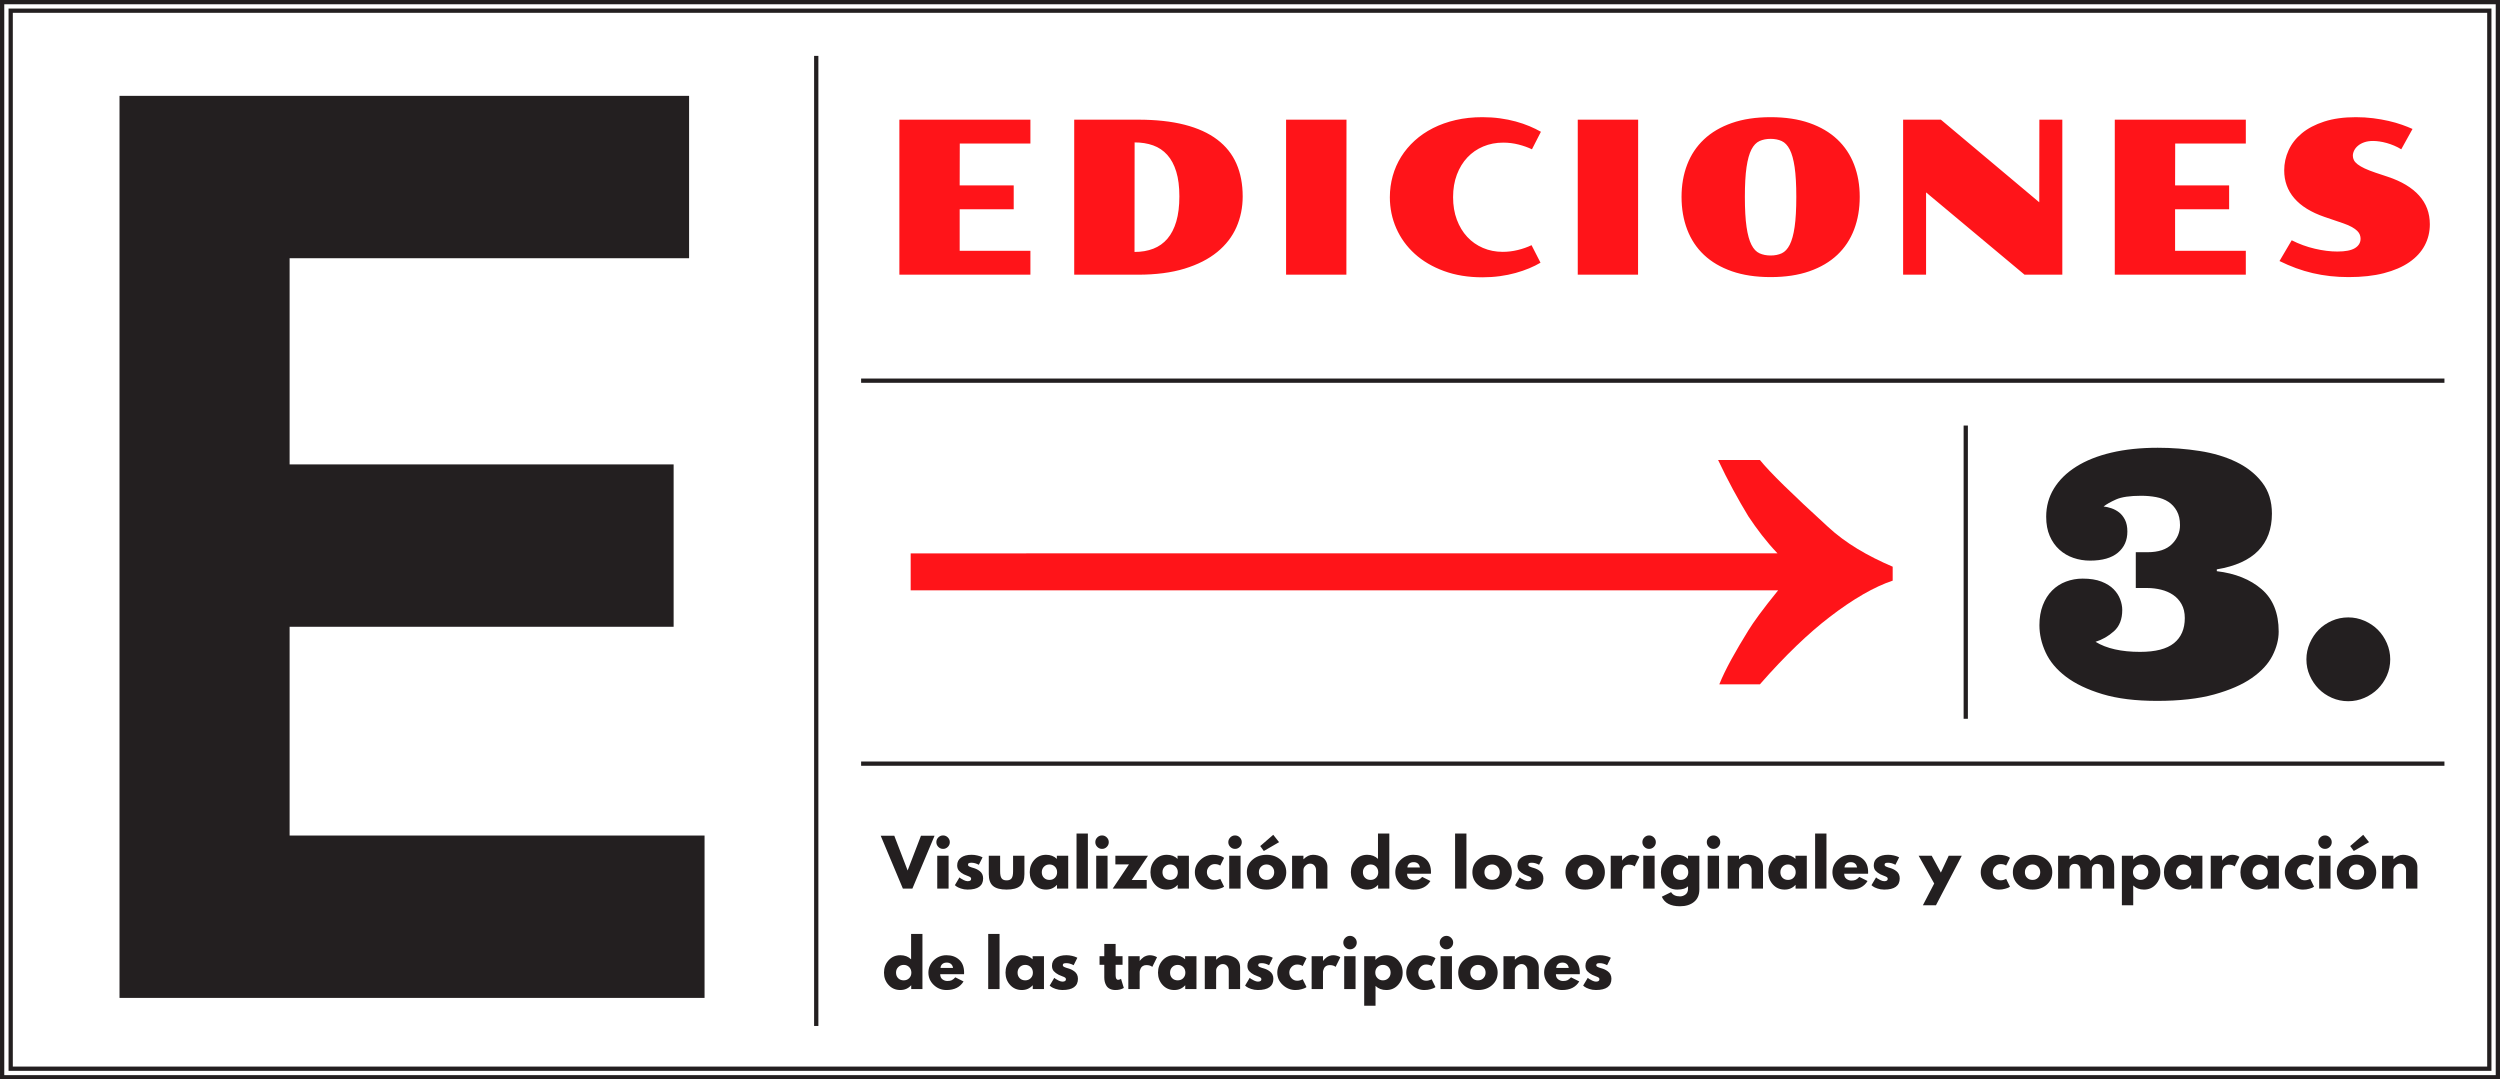 <?xml version="1.0" encoding="utf-8"?>
<!-- Generator: Adobe Illustrator 16.0.0, SVG Export Plug-In . SVG Version: 6.00 Build 0)  -->
<!DOCTYPE svg PUBLIC "-//W3C//DTD SVG 1.1//EN" "http://www.w3.org/Graphics/SVG/1.1/DTD/svg11.dtd">
<svg version="1.1" id="Layer_1" xmlns="http://www.w3.org/2000/svg" xmlns:xlink="http://www.w3.org/1999/xlink" x="0px" y="0px"
	 width="1170.09px" height="505.192px" viewBox="0 0 1170.09 505.192" enable-background="new 0 0 1170.09 505.192"
	 xml:space="preserve">
<g>
	<defs>
		<rect id="SVGID_87_" x="0.001" y="0.001" width="1170.088" height="505.191"/>
	</defs>
	<clipPath id="SVGID_2_">
		<use xlink:href="#SVGID_87_"  overflow="visible"/>
	</clipPath>
	<path clip-path="url(#SVGID_2_)" fill="#FF1419" d="M1066.888,122.172c2.571,1.269,5.142,2.376,7.715,3.32
		c2.572,0.943,5.184,1.726,7.837,2.344c2.653,0.618,5.371,1.081,8.154,1.391c2.784,0.31,5.671,0.464,8.667,0.464
		c6.25,0,11.743-0.609,16.481-1.831c4.735-1.221,8.698-2.93,11.888-5.127c3.19-2.196,5.591-4.81,7.204-7.837
		c1.611-3.026,2.417-6.331,2.417-9.912c0-5.272-1.677-9.766-5.031-13.477c-3.353-3.71-8.203-6.623-14.55-8.74l-5.86-1.953
		c-2.018-0.684-3.703-1.343-5.053-1.977c-1.351-0.635-2.442-1.27-3.271-1.905c-0.831-0.635-1.416-1.284-1.759-1.952
		c-0.342-0.668-0.512-1.359-0.512-2.076c0-0.812,0.203-1.636,0.611-2.465c0.404-0.83,1.007-1.578,1.806-2.246
		c0.797-0.668,1.783-1.205,2.954-1.611c1.172-0.407,2.54-0.611,4.101-0.611c0.911,0,1.919,0.082,3.028,0.244
		c1.107,0.164,2.238,0.408,3.393,0.732c1.155,0.326,2.312,0.732,3.467,1.222c1.154,0.487,2.253,1.058,3.296,1.709l5.272-9.522
		c-1.432-0.65-3.092-1.31-4.979-1.977c-1.89-0.667-3.963-1.262-6.227-1.783c-2.262-0.52-4.679-0.943-7.25-1.27
		c-2.572-0.324-5.257-0.487-8.057-0.487c-5.663,0-10.604,0.683-14.819,2.05c-4.216,1.367-7.708,3.199-10.474,5.493
		c-2.768,2.295-4.833,4.948-6.201,7.959c-1.367,3.012-2.05,6.146-2.05,9.399c0,5.047,1.578,9.399,4.736,13.062
		c3.157,3.663,7.861,6.567,14.111,8.716l8.741,2.979c1.693,0.587,3.068,1.181,4.126,1.782c1.057,0.604,1.887,1.205,2.491,1.808
		c0.601,0.602,1.008,1.213,1.22,1.831c0.212,0.618,0.318,1.22,0.318,1.806c0,1.856-0.873,3.321-2.613,4.396
		c-1.743,1.073-4.485,1.61-8.228,1.61c-3.256,0-6.77-0.438-10.547-1.317s-7.389-2.197-10.84-3.955L1066.888,122.172z
		 M989.794,128.567h61.33v-11.182h-33.106V97.952h25.292V86.771h-25.292l0.049-19.58h33.058V56.009h-61.33V128.567z
		 M890.728,128.567h10.743V90.043l46.093,38.524h17.677V56.009h-10.742l-0.049,38.672l-46.045-38.672h-17.677V128.567z
		 M823.521,118.558c-1.513-0.683-2.775-2.018-3.783-4.004c-1.011-1.985-1.775-4.768-2.295-8.349
		c-0.521-3.581-0.78-8.269-0.78-14.063c0-5.729,0.259-10.367,0.78-13.916c0.521-3.547,1.285-6.299,2.295-8.252
		c1.008-1.953,2.271-3.271,3.783-3.955c1.515-0.683,3.248-1.025,5.201-1.025c1.954,0,3.678,0.343,5.176,1.025
		c1.497,0.684,2.75,2.002,3.761,3.955c1.008,1.953,1.773,4.705,2.294,8.252c0.52,3.549,0.781,8.188,0.781,13.916
		c0,5.795-0.261,10.482-0.781,14.063c-0.521,3.581-1.287,6.363-2.294,8.349c-1.011,1.986-2.264,3.321-3.761,4.004
		c-1.498,0.685-3.222,1.026-5.176,1.026C826.769,119.584,825.037,119.242,823.521,118.558 M789.661,107.425
		c1.757,4.623,4.376,8.578,7.86,11.866c3.483,3.288,7.829,5.843,13.037,7.666c5.208,1.821,11.264,2.733,18.164,2.733
		c6.901,0,12.956-0.912,18.164-2.733c5.208-1.823,9.554-4.378,13.038-7.666c3.483-3.288,6.103-7.243,7.861-11.866
		c1.758-4.621,2.636-9.716,2.636-15.283c0-5.501-0.878-10.537-2.636-15.111c-1.759-4.573-4.378-8.504-7.861-11.793
		c-3.484-3.287-7.83-5.842-13.038-7.666c-5.208-1.822-11.263-2.733-18.164-2.733c-6.9,0-12.956,0.911-18.164,2.733
		c-5.208,1.824-9.554,4.379-13.037,7.666c-3.484,3.289-6.103,7.22-7.86,11.793c-1.759,4.574-2.638,9.61-2.638,15.111
		C787.023,97.709,787.902,102.804,789.661,107.425 M738.446,128.567h28.222l0.049-72.559h-28.271V128.567z M653.514,106.864
		c2.002,4.541,4.875,8.513,8.619,11.913c3.743,3.402,8.293,6.088,13.647,8.058c5.354,1.969,11.368,2.954,18.042,2.954
		c2.863,0,5.597-0.181,8.202-0.537c2.604-0.359,5.045-0.855,7.324-1.49c2.278-0.634,4.396-1.358,6.349-2.173
		c1.952-0.813,3.727-1.692,5.321-2.636l-4.199-8.203c-1.953,0.943-4.102,1.701-6.445,2.27c-2.344,0.57-4.688,0.855-7.033,0.855
		c-3.32,0-6.405-0.611-9.252-1.831c-2.848-1.221-5.306-2.946-7.373-5.176c-2.068-2.23-3.686-4.915-4.859-8.058
		c-1.172-3.141-1.758-6.647-1.758-10.522c0-3.906,0.595-7.43,1.783-10.571s2.824-5.817,4.908-8.032
		c2.082-2.213,4.557-3.922,7.42-5.127c2.865-1.203,5.974-1.806,9.328-1.806c2.506,0,4.922,0.301,7.251,0.903
		c2.327,0.603,4.401,1.343,6.225,2.222l4.199-8.204c-1.595-0.91-3.377-1.782-5.346-2.612c-1.971-0.829-4.11-1.562-6.421-2.196
		c-2.313-0.635-4.778-1.131-7.398-1.489c-2.621-0.358-5.364-0.537-8.227-0.537c-4.46,0-8.627,0.446-12.5,1.342
		c-3.874,0.896-7.414,2.157-10.62,3.784c-3.208,1.629-6.064,3.582-8.57,5.859c-2.507,2.279-4.623,4.803-6.348,7.568
		c-1.726,2.768-3.036,5.754-3.932,8.96c-0.895,3.207-1.343,6.536-1.343,9.986C650.511,97.481,651.512,102.323,653.514,106.864
		 M601.933,128.567h28.223l0.049-72.559h-28.272V128.567z M531.042,66.653c3.189,0,6.079,0.465,8.667,1.393
		c2.587,0.927,4.792,2.408,6.616,4.443c1.822,2.035,3.222,4.646,4.199,7.836c0.977,3.19,1.465,7.049,1.465,11.572
		c0,4.559-0.48,8.473-1.441,11.743c-0.96,3.272-2.343,5.966-4.15,8.081c-1.807,2.117-4.013,3.679-6.616,4.688
		c-2.604,1.009-5.535,1.513-8.789,1.513L531.042,66.653z M502.77,128.567h29.834c8.398,0,15.674-0.943,21.825-2.832
		c6.154-1.888,11.248-4.483,15.283-7.787c4.037-3.305,7.032-7.179,8.985-11.621c1.953-4.444,2.929-9.236,2.929-14.381
		c0-5.762-0.976-10.871-2.929-15.332c-1.953-4.459-4.949-8.219-8.985-11.278c-4.035-3.06-9.129-5.379-15.283-6.958
		c-6.151-1.579-13.427-2.369-21.825-2.369H502.77V128.567z M420.939,128.567h61.328v-11.182h-33.104V97.952h25.292V86.771h-25.292
		l0.047-19.58h33.057V56.009h-61.328V128.567z"/>
	<path clip-path="url(#SVGID_2_)" fill="#231F20" d="M1081.062,316.226c1.055,2.369,2.445,4.428,4.17,6.178
		c1.724,1.751,3.784,3.153,6.179,4.209c2.394,1.056,4.955,1.584,7.684,1.584c2.626,0,5.148-0.528,7.569-1.584
		c2.419-1.056,4.504-2.458,6.255-4.209c1.75-1.75,3.154-3.809,4.21-6.178c1.054-2.368,1.583-4.917,1.583-7.646
		c0-2.626-0.529-5.147-1.583-7.568c-1.056-2.419-2.46-4.505-4.21-6.256c-1.751-1.749-3.836-3.153-6.255-4.209
		c-2.421-1.056-4.943-1.583-7.569-1.583c-2.729,0-5.29,0.527-7.684,1.583c-2.395,1.056-4.455,2.46-6.179,4.209
		c-1.725,1.751-3.115,3.837-4.17,6.256c-1.056,2.421-1.584,4.942-1.584,7.568C1079.478,311.309,1080.005,313.857,1081.062,316.226
		 M1009.124,232.66c2.212,0.413,4.132,1.146,5.754,2.201c1.622,1.057,2.934,2.485,3.94,4.286c1.003,1.803,1.505,4.018,1.505,6.643
		c0,3.398-1.263,6.359-3.785,8.882c-2.523,2.522-6.333,3.784-11.429,3.784h-5.484v16.76h5.484c2.11,0,4.221,0.258,6.333,0.771
		c2.111,0.516,3.988,1.326,5.638,2.434c1.646,1.107,2.973,2.562,3.976,4.362c1.004,1.804,1.507,3.967,1.507,6.488
		c0,5.097-1.687,9.011-5.058,11.739c-3.374,2.729-8.664,4.093-15.871,4.093c-8.755,0-15.706-1.57-20.853-4.711
		c3.14-0.977,6.011-2.626,8.61-4.943c2.601-2.316,3.902-5.638,3.902-9.962c0-1.596-0.323-3.256-0.965-4.981
		c-0.646-1.725-1.674-3.309-3.09-4.75c-1.417-1.441-3.31-2.626-5.677-3.553c-2.369-0.927-5.302-1.391-8.804-1.391
		c-2.729,0-5.329,0.464-7.801,1.391c-2.471,0.927-4.633,2.317-6.487,4.171s-3.309,4.158-4.365,6.911
		c-1.056,2.756-1.582,5.858-1.582,9.308c0,4.325,0.978,8.599,2.934,12.819c1.956,4.224,5.124,7.994,9.5,11.315
		s10.066,6.037,17.069,8.148c7.001,2.109,15.522,3.166,25.562,3.166c10.555,0,19.464-1.005,26.723-3.013s13.13-4.568,17.608-7.684
		c4.48-3.115,7.697-6.59,9.654-10.427c1.956-3.835,2.935-7.607,2.935-11.314c0-8.65-2.664-15.265-7.994-19.849
		c-5.328-4.582-12.318-7.388-20.969-8.418v-0.851c8.65-1.439,15.111-4.35,19.385-8.727c4.274-4.375,6.412-10.168,6.412-17.377
		c0-5.767-1.533-10.631-4.596-14.598c-3.064-3.964-7.093-7.155-12.086-9.575c-4.996-2.42-10.71-4.133-17.146-5.137
		c-6.437-1.004-12.975-1.506-19.617-1.506c-8.032,0-15.266,0.76-21.702,2.278c-6.437,1.519-11.92,3.707-16.451,6.564
		c-4.531,2.857-8.007,6.27-10.425,10.233c-2.422,3.965-3.631,8.368-3.631,13.207c0,3.45,0.553,6.448,1.66,8.997
		c1.108,2.549,2.613,4.686,4.519,6.41c1.903,1.726,4.094,3.012,6.564,3.861c2.472,0.85,5.071,1.274,7.8,1.274
		c5.715,0,10.052-1.235,13.014-3.707c2.96-2.471,4.44-5.766,4.44-9.886c0-2.213-0.374-4.054-1.119-5.522
		c-0.748-1.467-1.675-2.626-2.781-3.475c-1.108-0.851-2.316-1.493-3.629-1.931c-1.312-0.438-2.51-0.707-3.592-0.812
		c1.286-1.029,3.218-2.124,5.793-3.282c2.573-1.158,6.512-1.737,11.815-1.737C1004.593,232.043,1006.91,232.25,1009.124,232.66"/>
	<path clip-path="url(#SVGID_2_)" fill="#231F20" d="M743.868,448.381c-1.211,0.87-1.815,2.085-1.815,3.646
		c0,1.04,0.28,1.875,0.84,2.505c0.559,0.63,1.32,1.195,2.28,1.695c0.38,0.199,0.905,0.42,1.575,0.659
		c0.67,0.24,1.144,0.455,1.425,0.646c0.281,0.189,0.421,0.455,0.421,0.795c0,0.74-0.551,1.11-1.65,1.11
		c-0.5,0-1.092-0.165-1.771-0.495s-1.151-0.59-1.41-0.78c-0.26-0.19-0.47-0.355-0.629-0.495l-2.161,3.63l0.661,0.54
		c0.439,0.34,1.154,0.68,2.144,1.021c0.991,0.34,2.035,0.51,3.136,0.51c4.859,0,7.29-1.75,7.29-5.25c0-0.74-0.141-1.4-0.42-1.98
		c-0.281-0.58-0.676-1.06-1.186-1.439c-0.509-0.38-0.995-0.681-1.455-0.9c-0.461-0.22-1.001-0.42-1.621-0.6
		c-0.1-0.021-0.245-0.061-0.434-0.12c-0.192-0.061-0.327-0.105-0.405-0.135c-0.081-0.03-0.2-0.075-0.359-0.136
		c-0.162-0.06-0.275-0.104-0.346-0.135s-0.166-0.075-0.284-0.135c-0.12-0.06-0.207-0.115-0.256-0.165
		c-0.05-0.05-0.104-0.11-0.166-0.18c-0.06-0.07-0.1-0.146-0.12-0.226c-0.019-0.08-0.03-0.16-0.03-0.239
		c0-0.36,0.125-0.605,0.375-0.735c0.25-0.13,0.675-0.195,1.274-0.195c1.08,0,2.221,0.32,3.421,0.96l1.739-3.479l-0.63-0.3
		c-0.419-0.2-1.061-0.4-1.919-0.601c-0.861-0.2-1.731-0.3-2.611-0.3C746.712,447.076,745.077,447.511,743.868,448.381
		 M729.212,451.216c0.52-0.46,1.219-0.689,2.1-0.689c0.8,0,1.456,0.215,1.965,0.645c0.511,0.431,0.825,1.045,0.946,1.845h-5.85
		C728.413,452.276,728.691,451.676,729.212,451.216 M739.413,455.236c0-2.62-0.766-4.635-2.295-6.045
		c-1.53-1.41-3.516-2.115-5.955-2.115c-2.321,0-4.311,0.8-5.97,2.4c-1.661,1.6-2.49,3.52-2.49,5.76s0.829,4.154,2.49,5.745
		c1.659,1.59,3.649,2.385,5.97,2.385c3.72,0,6.379-1.34,7.979-4.021l-3.84-1.92c-0.641,0.681-1.21,1.136-1.709,1.365
		c-0.5,0.23-1.182,0.345-2.041,0.345c-0.822,0-1.58-0.26-2.281-0.779c-0.7-0.521-1.049-1.32-1.049-2.4h11.161
		C739.402,455.836,739.413,455.596,739.413,455.236 M708.993,462.916v-8.7c0-0.76,0.325-1.45,0.975-2.069
		c0.65-0.62,1.375-0.931,2.174-0.931c0.82,0,1.485,0.3,1.995,0.9c0.51,0.6,0.765,1.3,0.765,2.1v8.7h5.31v-10.14
		c0-1.021-0.215-1.915-0.644-2.686c-0.431-0.77-0.991-1.364-1.681-1.785c-0.689-0.42-1.41-0.729-2.16-0.93s-1.505-0.3-2.265-0.3
		c-1.56,0-3.03,0.689-4.41,2.07h-0.06v-1.62h-5.311v15.39H708.993z M691.743,451.606c1,0,1.845,0.34,2.534,1.02
		c0.691,0.68,1.035,1.55,1.035,2.61c0,1.04-0.334,1.899-1.004,2.58c-0.67,0.68-1.524,1.02-2.564,1.02c-1.08,0-1.95-0.335-2.61-1.005
		c-0.661-0.67-0.991-1.535-0.991-2.595c0-1.061,0.346-1.931,1.035-2.61C689.868,451.946,690.722,451.606,691.743,451.606
		 M691.771,463.366c2.661,0,4.856-0.765,6.585-2.295c1.73-1.53,2.596-3.476,2.596-5.835c0-2.36-0.885-4.311-2.655-5.851
		c-1.771-1.54-3.946-2.31-6.526-2.31c-2.62,0-4.819,0.765-6.6,2.295c-1.78,1.53-2.67,3.485-2.67,5.865s0.855,4.33,2.566,5.85
		C686.776,462.606,689.012,463.366,691.771,463.366 M679.562,462.916h-5.31v-15.39h5.31V462.916z M673.833,441.166
		c0,0.86,0.31,1.6,0.93,2.22c0.621,0.62,1.36,0.931,2.22,0.931c0.861,0,1.601-0.311,2.221-0.931s0.93-1.359,0.93-2.22
		s-0.31-1.6-0.93-2.22s-1.36-0.931-2.221-0.931c-0.86,0-1.599,0.311-2.22,0.931C674.142,439.566,673.833,440.306,673.833,441.166
		 M670.052,452.146l1.799-3.631l-0.509-0.359c-0.361-0.24-0.971-0.48-1.831-0.72c-0.86-0.24-1.8-0.36-2.819-0.36
		c-2.261,0-4.245,0.805-5.955,2.415c-1.711,1.61-2.566,3.535-2.566,5.774c0,2.221,0.854,4.125,2.566,5.716
		c1.71,1.59,3.694,2.385,5.955,2.385c1.019,0,1.975-0.13,2.864-0.39c0.891-0.261,1.46-0.466,1.71-0.615
		c0.25-0.15,0.445-0.275,0.584-0.375l-1.799-3.69l-0.27,0.181c-0.2,0.119-0.516,0.239-0.945,0.359s-0.885,0.18-1.365,0.18
		c-1,0-1.86-0.369-2.58-1.109s-1.081-1.641-1.081-2.7c0-1.04,0.36-1.93,1.081-2.67s1.58-1.11,2.58-1.11
		C668.533,451.426,669.392,451.666,670.052,452.146 M647.252,458.836c-1,0-1.844-0.34-2.534-1.02
		c-0.691-0.681-1.035-1.551-1.035-2.61c0-1.04,0.334-1.9,1.004-2.58c0.669-0.68,1.524-1.02,2.564-1.02
		c1.081,0,1.951,0.335,2.612,1.005c0.658,0.67,0.988,1.535,0.988,2.595s-0.344,1.93-1.034,2.61
		C649.127,458.496,648.271,458.836,647.252,458.836 M648.843,447.076c-2.04,0-3.721,0.729-5.04,2.189h-0.06v-1.739h-5.25v23.189
		h5.31v-9.27c1.319,1.28,3,1.92,5.04,1.92c2.22,0,4.049-0.79,5.49-2.37c1.439-1.58,2.161-3.51,2.161-5.79s-0.722-4.205-2.161-5.775
		C652.892,447.861,651.063,447.076,648.843,447.076 M634.443,462.916h-5.31v-15.39h5.31V462.916z M628.713,441.166
		c0,0.86,0.31,1.6,0.93,2.22c0.619,0.62,1.36,0.931,2.22,0.931s1.6-0.311,2.22-0.931c0.62-0.62,0.929-1.359,0.929-2.22
		s-0.31-1.6-0.929-2.22c-0.62-0.62-1.36-0.931-2.22-0.931s-1.601,0.311-2.22,0.931C629.023,439.566,628.713,440.306,628.713,441.166
		 M619.203,462.916v-8.1c0-0.16,0.04-0.38,0.12-0.66s0.215-0.62,0.405-1.021c0.189-0.399,0.515-0.739,0.975-1.02
		s1.01-0.42,1.65-0.42c1.18,0,2.1,0.28,2.76,0.84l2.22-4.5l-0.42-0.24c-0.26-0.16-0.67-0.319-1.23-0.479
		c-0.56-0.16-1.13-0.24-1.71-0.24c-0.56,0-1.11,0.095-1.65,0.285c-0.54,0.189-0.98,0.404-1.32,0.645
		c-0.34,0.24-0.661,0.51-0.96,0.811c-0.3,0.3-0.495,0.51-0.585,0.63c-0.09,0.12-0.156,0.22-0.196,0.3h-0.06v-2.22h-5.31v15.39
		H619.203z M609.693,452.146l1.8-3.631l-0.51-0.359c-0.36-0.24-0.971-0.48-1.83-0.72c-0.86-0.24-1.8-0.36-2.82-0.36
		c-2.26,0-4.246,0.805-5.956,2.415s-2.564,3.535-2.564,5.774c0,2.221,0.854,4.125,2.564,5.716c1.71,1.59,3.695,2.385,5.956,2.385
		c1.02,0,1.975-0.13,2.865-0.39c0.89-0.261,1.46-0.466,1.71-0.615c0.25-0.15,0.445-0.275,0.585-0.375l-1.8-3.69l-0.27,0.181
		c-0.2,0.119-0.515,0.239-0.945,0.359c-0.43,0.12-0.886,0.18-1.365,0.18c-1,0-1.86-0.369-2.58-1.109c-0.72-0.74-1.08-1.641-1.08-2.7
		c0-1.04,0.36-1.93,1.08-2.67c0.72-0.74,1.58-1.11,2.58-1.11C608.173,451.426,609.033,451.666,609.693,452.146 M585.649,448.381
		c-1.211,0.87-1.815,2.085-1.815,3.646c0,1.04,0.28,1.875,0.84,2.505c0.559,0.63,1.319,1.195,2.28,1.695
		c0.379,0.199,0.904,0.42,1.575,0.659c0.67,0.24,1.144,0.455,1.425,0.646c0.28,0.189,0.42,0.455,0.42,0.795
		c0,0.74-0.551,1.11-1.65,1.11c-0.5,0-1.09-0.165-1.77-0.495c-0.68-0.33-1.152-0.59-1.411-0.78c-0.26-0.19-0.47-0.355-0.629-0.495
		l-2.161,3.63l0.661,0.54c0.439,0.34,1.155,0.68,2.145,1.021c0.991,0.34,2.035,0.51,3.135,0.51c4.86,0,7.29-1.75,7.29-5.25
		c0-0.74-0.14-1.4-0.42-1.98c-0.281-0.58-0.676-1.06-1.185-1.439c-0.51-0.38-0.995-0.681-1.455-0.9
		c-0.461-0.22-1.001-0.42-1.621-0.6c-0.101-0.021-0.245-0.061-0.435-0.12c-0.191-0.061-0.326-0.105-0.405-0.135
		c-0.08-0.03-0.201-0.075-0.36-0.136c-0.161-0.06-0.275-0.104-0.345-0.135c-0.071-0.03-0.166-0.075-0.286-0.135
		c-0.12-0.06-0.206-0.115-0.255-0.165c-0.049-0.05-0.104-0.11-0.165-0.18c-0.06-0.07-0.101-0.146-0.12-0.226
		c-0.02-0.08-0.03-0.16-0.03-0.239c0-0.36,0.124-0.605,0.375-0.735c0.25-0.13,0.675-0.195,1.275-0.195c1.081,0,2.22,0.32,3.42,0.96
		l1.74-3.479l-0.63-0.3c-0.42-0.2-1.061-0.4-1.92-0.601c-0.86-0.2-1.73-0.3-2.61-0.3
		C588.494,447.076,586.859,447.511,585.649,448.381 M569.194,462.916v-8.7c0-0.76,0.324-1.45,0.975-2.069
		c0.649-0.62,1.374-0.931,2.175-0.931c0.819,0,1.485,0.3,1.995,0.9c0.51,0.6,0.765,1.3,0.765,2.1v8.7h5.31v-10.14
		c0-1.021-0.216-1.915-0.645-2.686c-0.432-0.77-0.99-1.364-1.68-1.785c-0.69-0.42-1.411-0.729-2.161-0.93s-1.505-0.3-2.264-0.3
		c-1.56,0-3.03,0.689-4.411,2.07h-0.059v-1.62h-5.31v15.39H569.194z M551.224,451.606c0.999,0,1.845,0.34,2.536,1.02
		c0.689,0.68,1.034,1.55,1.034,2.61c0,1.04-0.335,1.899-1.004,2.58c-0.671,0.68-1.527,1.02-2.565,1.02
		c-1.08,0-1.95-0.335-2.61-1.005c-0.66-0.67-0.99-1.535-0.99-2.595c0-1.061,0.344-1.931,1.035-2.61
		C549.349,451.946,550.205,451.606,551.224,451.606 M549.635,463.366c2.04,0,3.72-0.73,5.04-2.19h0.06v1.74h5.25v-15.39h-5.31v1.47
		c-1.32-1.28-3-1.92-5.04-1.92c-2.22,0-4.05,0.79-5.49,2.37s-2.16,3.51-2.16,5.79c0,2.279,0.72,4.205,2.16,5.774
		C545.584,462.581,547.415,463.366,549.635,463.366 M533.404,462.916v-8.1c0-0.16,0.04-0.38,0.12-0.66s0.215-0.62,0.404-1.021
		c0.19-0.399,0.516-0.739,0.976-1.02s1.01-0.42,1.65-0.42c1.18,0,2.1,0.28,2.76,0.84l2.22-4.5l-0.42-0.24
		c-0.26-0.16-0.67-0.319-1.229-0.479c-0.561-0.16-1.131-0.24-1.71-0.24c-0.561,0-1.11,0.095-1.65,0.285
		c-0.54,0.189-0.98,0.404-1.32,0.645c-0.34,0.24-0.661,0.51-0.96,0.811c-0.3,0.3-0.495,0.51-0.585,0.63
		c-0.09,0.12-0.155,0.22-0.195,0.3h-0.06v-2.22h-5.31v15.39H533.404z M514.625,447.526v4.05h2.22v5.91
		c0,0.74,0.081,1.435,0.24,2.085c0.16,0.649,0.425,1.27,0.795,1.859c0.37,0.591,0.915,1.061,1.635,1.41
		c0.72,0.351,1.58,0.525,2.58,0.525c1.46,0,2.76-0.32,3.9-0.96l-1.319-4.29l-0.181,0.12c-0.12,0.08-0.29,0.16-0.51,0.24
		c-0.22,0.079-0.43,0.119-0.63,0.119c-0.8,0-1.2-0.71-1.2-2.13v-4.89h3.24v-4.05h-3.24v-5.73h-5.31v5.73H514.625z M494.18,448.381
		c-1.211,0.87-1.815,2.085-1.815,3.646c0,1.04,0.279,1.875,0.84,2.505c0.559,0.63,1.32,1.195,2.28,1.695
		c0.379,0.199,0.904,0.42,1.575,0.659c0.67,0.24,1.144,0.455,1.425,0.646c0.279,0.189,0.42,0.455,0.42,0.795
		c0,0.74-0.551,1.11-1.65,1.11c-0.5,0-1.091-0.165-1.77-0.495c-0.681-0.33-1.151-0.59-1.41-0.78c-0.26-0.19-0.47-0.355-0.63-0.495
		l-2.16,3.63l0.66,0.54c0.439,0.34,1.155,0.68,2.145,1.021c0.99,0.34,2.035,0.51,3.135,0.51c4.86,0,7.29-1.75,7.29-5.25
		c0-0.74-0.14-1.4-0.42-1.98c-0.28-0.58-0.675-1.06-1.185-1.439s-0.995-0.681-1.455-0.9c-0.461-0.22-1-0.42-1.62-0.6
		c-0.101-0.021-0.246-0.061-0.435-0.12c-0.191-0.061-0.326-0.105-0.405-0.135c-0.08-0.03-0.2-0.075-0.36-0.136
		c-0.161-0.06-0.274-0.104-0.344-0.135c-0.072-0.03-0.165-0.075-0.285-0.135c-0.121-0.06-0.206-0.115-0.255-0.165
		c-0.051-0.05-0.105-0.11-0.165-0.18c-0.06-0.07-0.101-0.146-0.12-0.226c-0.02-0.08-0.03-0.16-0.03-0.239
		c0-0.36,0.124-0.605,0.375-0.735c0.249-0.13,0.675-0.195,1.275-0.195c1.08,0,2.219,0.32,3.42,0.96l1.74-3.479l-0.63-0.3
		c-0.42-0.2-1.061-0.4-1.92-0.601c-0.861-0.2-1.731-0.3-2.61-0.3C497.024,447.076,495.389,447.511,494.18,448.381 M479.855,451.606
		c0.999,0,1.845,0.34,2.535,1.02c0.69,0.68,1.036,1.55,1.036,2.61c0,1.04-0.336,1.899-1.006,2.58c-0.67,0.68-1.525,1.02-2.564,1.02
		c-1.08,0-1.95-0.335-2.61-1.005c-0.66-0.67-0.99-1.535-0.99-2.595c0-1.061,0.345-1.931,1.035-2.61S478.835,451.606,479.855,451.606
		 M478.265,463.366c2.04,0,3.72-0.73,5.04-2.19h0.061v1.74h5.25v-15.39h-5.311v1.47c-1.319-1.28-3-1.92-5.04-1.92
		c-2.22,0-4.05,0.79-5.49,2.37s-2.16,3.51-2.16,5.79c0,2.279,0.72,4.205,2.16,5.774
		C474.215,462.581,476.045,463.366,478.265,463.366 M467.825,437.116h-5.31v25.8h5.31V437.116z M441.035,451.216
		c0.52-0.46,1.22-0.689,2.1-0.689c0.801,0,1.456,0.215,1.966,0.645c0.51,0.431,0.825,1.045,0.945,1.845h-5.85
		C440.235,452.276,440.515,451.676,441.035,451.216 M451.235,455.236c0-2.62-0.765-4.635-2.295-6.045
		c-1.53-1.41-3.515-2.115-5.955-2.115c-2.32,0-4.31,0.8-5.97,2.4c-1.66,1.6-2.49,3.52-2.49,5.76s0.83,4.154,2.49,5.745
		c1.661,1.59,3.65,2.385,5.97,2.385c3.72,0,6.38-1.34,7.98-4.021l-3.84-1.92c-0.64,0.681-1.21,1.136-1.71,1.365
		c-0.5,0.23-1.18,0.345-2.04,0.345c-0.821,0-1.58-0.26-2.281-0.779c-0.699-0.521-1.049-1.32-1.049-2.4h11.16
		C451.226,455.836,451.235,455.596,451.235,455.236 M422.976,451.606c1,0,1.845,0.34,2.535,1.02s1.035,1.55,1.035,2.61
		c0,1.04-0.335,1.899-1.005,2.58c-0.67,0.68-1.525,1.02-2.565,1.02c-1.08,0-1.95-0.335-2.61-1.005s-0.99-1.535-0.99-2.595
		c0-1.061,0.345-1.931,1.035-2.61C421.101,451.946,421.955,451.606,422.976,451.606 M421.385,463.366c2.041,0,3.721-0.73,5.041-2.19
		h0.06v1.74h5.25v-25.8h-5.31v11.88c-1.32-1.28-3-1.92-5.041-1.92c-2.219,0-4.049,0.79-5.489,2.37c-1.44,1.58-2.16,3.51-2.16,5.79
		c0,2.279,0.72,4.205,2.16,5.774C417.335,462.581,419.166,463.366,421.385,463.366"/>
	<path clip-path="url(#SVGID_2_)" fill="#231F20" d="M1120.196,415.912v-8.699c0-0.761,0.325-1.45,0.976-2.07
		c0.65-0.62,1.375-0.93,2.175-0.93c0.821,0,1.485,0.3,1.996,0.899c0.509,0.601,0.764,1.3,0.764,2.101v8.699h5.311v-10.14
		c0-1.02-0.215-1.915-0.646-2.685c-0.429-0.771-0.989-1.365-1.679-1.785c-0.691-0.42-1.411-0.73-2.161-0.931
		c-0.75-0.199-1.505-0.3-2.265-0.3c-1.561,0-3.031,0.69-4.41,2.07h-0.062v-1.62h-5.31v15.39H1120.196z M1102.946,411.832
		c1.042,0,1.896-0.34,2.566-1.02s1.005-1.54,1.005-2.58c0-1.06-0.345-1.93-1.035-2.61c-0.69-0.68-1.536-1.02-2.536-1.02
		c-1.02,0-1.875,0.34-2.563,1.02c-0.691,0.681-1.035,1.551-1.035,2.61c0,1.061,0.329,1.925,0.989,2.595
		C1100.997,411.497,1101.867,411.832,1102.946,411.832 M1102.977,400.072c2.58,0,4.756,0.771,6.525,2.311
		c1.77,1.54,2.656,3.489,2.656,5.85s-0.866,4.305-2.596,5.835c-1.729,1.53-3.925,2.295-6.584,2.295c-2.759,0-4.995-0.76-6.706-2.28
		c-1.71-1.52-2.564-3.47-2.564-5.85s0.889-4.335,2.67-5.865C1098.158,400.838,1100.357,400.072,1102.977,400.072 M1101.658,398.303
		l7.14-4.141l-2.731-3.449l-6.089,5.279L1101.658,398.303z M1090.769,415.912h-5.31v-15.39h5.31V415.912z M1085.039,394.162
		c0,0.86,0.31,1.601,0.93,2.221c0.619,0.62,1.36,0.93,2.219,0.93c0.86,0,1.601-0.31,2.221-0.93c0.618-0.62,0.929-1.36,0.929-2.221
		c0-0.859-0.312-1.6-0.929-2.22c-0.62-0.62-1.361-0.93-2.221-0.93c-0.859,0-1.6,0.31-2.219,0.93
		C1085.348,392.562,1085.039,393.303,1085.039,394.162 M1081.259,405.143l1.799-3.63l-0.509-0.36c-0.361-0.24-0.97-0.479-1.831-0.72
		s-1.8-0.36-2.821-0.36c-2.259,0-4.244,0.806-5.955,2.415c-1.709,1.61-2.564,3.535-2.564,5.775c0,2.22,0.855,4.125,2.564,5.715
		c1.711,1.59,3.696,2.385,5.955,2.385c1.021,0,1.976-0.13,2.865-0.39c0.891-0.26,1.46-0.465,1.71-0.615s0.445-0.275,0.584-0.375
		l-1.799-3.689l-0.271,0.18c-0.199,0.12-0.515,0.24-0.944,0.359c-0.431,0.12-0.885,0.181-1.365,0.181c-1,0-1.86-0.37-2.581-1.11
		c-0.72-0.74-1.08-1.64-1.08-2.7c0-1.04,0.36-1.93,1.08-2.67c0.72-0.739,1.581-1.109,2.581-1.109
		C1079.738,404.423,1080.598,404.662,1081.259,405.143 M1057.829,404.603c1,0,1.845,0.34,2.534,1.02
		c0.69,0.681,1.035,1.551,1.035,2.61c0,1.04-0.334,1.9-1.004,2.58s-1.524,1.02-2.564,1.02c-1.081,0-1.951-0.335-2.61-1.005
		c-0.661-0.67-0.991-1.534-0.991-2.595c0-1.06,0.346-1.93,1.035-2.61C1055.953,404.942,1056.808,404.603,1057.829,404.603
		 M1056.238,416.362c2.041,0,3.721-0.729,5.041-2.189h0.06v1.739h5.25v-15.39h-5.31v1.47c-1.319-1.279-3-1.92-5.041-1.92
		c-2.22,0-4.05,0.79-5.49,2.37c-1.44,1.58-2.16,3.51-2.16,5.79s0.72,4.205,2.16,5.775
		C1052.188,415.577,1054.018,416.362,1056.238,416.362 M1040.009,415.912v-8.1c0-0.16,0.04-0.38,0.119-0.66
		c0.08-0.28,0.215-0.62,0.406-1.02c0.189-0.4,0.515-0.74,0.975-1.021c0.459-0.28,1.009-0.42,1.65-0.42c1.179,0,2.1,0.28,2.759,0.84
		l2.22-4.5l-0.42-0.239c-0.259-0.16-0.669-0.32-1.23-0.48c-0.56-0.16-1.13-0.24-1.709-0.24c-0.56,0-1.11,0.096-1.65,0.285
		c-0.54,0.19-0.98,0.405-1.32,0.646c-0.34,0.239-0.661,0.51-0.96,0.81s-0.495,0.51-0.585,0.63c-0.089,0.12-0.155,0.22-0.195,0.3
		h-0.059v-2.22h-5.31v15.39H1040.009z M1022.039,404.603c1,0,1.845,0.34,2.535,1.02c0.689,0.681,1.034,1.551,1.034,2.61
		c0,1.04-0.335,1.9-1.005,2.58s-1.524,1.02-2.564,1.02c-1.08,0-1.951-0.335-2.61-1.005s-0.991-1.534-0.991-2.595
		c0-1.06,0.346-1.93,1.036-2.61C1020.163,404.942,1021.018,404.603,1022.039,404.603 M1020.449,416.362
		c2.04,0,3.719-0.729,5.039-2.189h0.061v1.739h5.25v-15.39h-5.311v1.47c-1.32-1.279-3-1.92-5.039-1.92
		c-2.221,0-4.051,0.79-5.49,2.37c-1.441,1.58-2.16,3.51-2.16,5.79s0.719,4.205,2.16,5.775
		C1016.397,415.577,1018.228,416.362,1020.449,416.362 M1001.878,411.832c-1,0-1.844-0.34-2.535-1.02
		c-0.689-0.68-1.035-1.55-1.035-2.61c0-1.04,0.335-1.899,1.005-2.58c0.669-0.68,1.525-1.02,2.565-1.02
		c1.081,0,1.951,0.335,2.61,1.005c0.659,0.67,0.989,1.535,0.989,2.595c0,1.061-0.344,1.931-1.035,2.61
		C1003.753,411.492,1002.897,411.832,1001.878,411.832 M1003.468,400.072c-2.04,0-3.72,0.73-5.04,2.19h-0.06v-1.74h-5.25v23.19h5.31
		v-9.271c1.32,1.28,3,1.92,5.04,1.92c2.219,0,4.049-0.79,5.491-2.37c1.438-1.58,2.16-3.51,2.16-5.79c0-2.279-0.721-4.205-2.16-5.774
		C1007.518,400.857,1005.688,400.072,1003.468,400.072 M968.579,415.912v-9c0-0.699,0.206-1.305,0.615-1.814
		c0.409-0.51,1.024-0.766,1.845-0.766c0.9,0,1.576,0.275,2.024,0.825c0.45,0.55,0.676,1.235,0.676,2.056v8.699h5.31v-9.18
		c0.04-0.66,0.264-1.225,0.674-1.695c0.41-0.47,1.005-0.705,1.786-0.705c0.9,0,1.574,0.275,2.025,0.825
		c0.449,0.55,0.675,1.235,0.675,2.056v8.699h5.31v-10.14c0-1.96-0.59-3.4-1.77-4.32c-1.182-0.92-2.591-1.38-4.23-1.38
		c-1.841,0-3.54,0.94-5.1,2.82c-0.5-0.96-1.241-1.67-2.22-2.13c-0.981-0.46-2.03-0.69-3.149-0.69c-1.56,0-3.031,0.69-4.411,2.07
		h-0.06v-1.62h-5.31v15.39H968.579z M951.329,404.603c1,0,1.846,0.34,2.536,1.02c0.689,0.681,1.034,1.551,1.034,2.61
		c0,1.04-0.335,1.9-1.005,2.58c-0.67,0.68-1.524,1.02-2.564,1.02c-1.08,0-1.95-0.335-2.61-1.005c-0.66-0.67-0.99-1.534-0.99-2.595
		c0-1.06,0.346-1.93,1.035-2.61C949.455,404.942,950.309,404.603,951.329,404.603 M951.359,416.362c2.66,0,4.855-0.765,6.585-2.295
		c1.729-1.53,2.595-3.475,2.595-5.835s-0.885-4.31-2.654-5.85c-1.77-1.54-3.946-2.311-6.526-2.311c-2.619,0-4.82,0.766-6.599,2.295
		c-1.782,1.53-2.67,3.485-2.67,5.865s0.855,4.33,2.565,5.85C946.365,415.603,948.599,416.362,951.359,416.362 M938.939,405.143
		l1.801-3.63l-0.511-0.36c-0.36-0.24-0.969-0.479-1.83-0.72c-0.86-0.24-1.8-0.36-2.82-0.36c-2.259,0-4.245,0.806-5.955,2.415
		c-1.71,1.61-2.565,3.535-2.565,5.775c0,2.22,0.855,4.125,2.565,5.715s3.695,2.385,5.955,2.385c1.02,0,1.975-0.13,2.865-0.39
		s1.46-0.465,1.71-0.615s0.445-0.275,0.585-0.375l-1.801-3.689l-0.27,0.18c-0.201,0.12-0.515,0.24-0.945,0.359
		c-0.43,0.12-0.885,0.181-1.365,0.181c-1,0-1.859-0.37-2.579-1.11c-0.721-0.74-1.08-1.64-1.08-2.7c0-1.04,0.359-1.93,1.08-2.67
		c0.72-0.739,1.579-1.109,2.579-1.109C937.419,404.423,938.28,404.662,938.939,405.143 M908.399,408.412l-4.29-7.89h-6.119
		l7.29,12.99l-5.311,10.2h6.121l12.089-23.19h-6.12L908.399,408.412z M878.805,401.378c-1.21,0.869-1.814,2.085-1.814,3.645
		c0,1.04,0.278,1.875,0.84,2.505c0.558,0.63,1.319,1.195,2.28,1.695c0.379,0.2,0.903,0.42,1.575,0.66
		c0.668,0.239,1.144,0.455,1.425,0.645c0.278,0.19,0.42,0.455,0.42,0.795c0,0.74-0.551,1.11-1.65,1.11c-0.5,0-1.09-0.165-1.77-0.495
		c-0.682-0.33-1.151-0.59-1.41-0.78c-0.262-0.189-0.472-0.354-0.63-0.495l-2.16,3.631l0.66,0.539
		c0.439,0.341,1.155,0.681,2.146,1.021c0.989,0.34,2.034,0.51,3.134,0.51c4.86,0,7.29-1.75,7.29-5.25c0-0.74-0.141-1.399-0.42-1.979
		c-0.281-0.58-0.675-1.061-1.185-1.44s-0.996-0.68-1.455-0.899c-0.461-0.221-1.001-0.421-1.621-0.601
		c-0.101-0.02-0.246-0.06-0.435-0.12c-0.19-0.06-0.325-0.104-0.404-0.135c-0.081-0.03-0.201-0.075-0.36-0.135
		c-0.161-0.061-0.276-0.105-0.345-0.135c-0.071-0.03-0.165-0.075-0.286-0.136c-0.12-0.06-0.205-0.114-0.254-0.165
		c-0.051-0.05-0.106-0.109-0.166-0.18c-0.06-0.07-0.101-0.145-0.12-0.225c-0.021-0.08-0.031-0.16-0.031-0.24
		c0-0.36,0.125-0.605,0.375-0.735c0.249-0.13,0.675-0.194,1.275-0.194c1.081,0,2.22,0.319,3.42,0.96l1.741-3.48l-0.63-0.3
		c-0.42-0.2-1.062-0.4-1.92-0.601c-0.861-0.199-1.731-0.3-2.61-0.3C881.649,400.072,880.014,400.508,878.805,401.378
		 M864.15,404.213c0.52-0.46,1.219-0.69,2.101-0.69c0.799,0,1.455,0.215,1.965,0.646c0.509,0.43,0.825,1.045,0.945,1.845h-5.851
		C863.349,405.272,863.629,404.673,864.15,404.213 M874.35,408.232c0-2.62-0.765-4.635-2.295-6.045
		c-1.53-1.41-3.515-2.115-5.955-2.115c-2.32,0-4.311,0.8-5.97,2.4c-1.661,1.6-2.49,3.52-2.49,5.76s0.829,4.155,2.49,5.745
		c1.66,1.59,3.65,2.385,5.97,2.385c3.72,0,6.379-1.34,7.98-4.02l-3.84-1.92c-0.642,0.68-1.211,1.135-1.71,1.364
		c-0.5,0.23-1.181,0.346-2.04,0.346c-0.821,0-1.581-0.261-2.281-0.78c-0.7-0.521-1.049-1.32-1.049-2.4h11.16
		C874.339,408.832,874.35,408.593,874.35,408.232 M854.85,390.112h-5.31v25.8h5.31V390.112z M836.88,404.603
		c1,0,1.845,0.34,2.536,1.02c0.689,0.681,1.035,1.551,1.035,2.61c0,1.04-0.335,1.9-1.005,2.58c-0.672,0.68-1.526,1.02-2.566,1.02
		c-1.08,0-1.95-0.335-2.61-1.005c-0.659-0.67-0.989-1.534-0.989-2.595c0-1.06,0.345-1.93,1.035-2.61
		C835.005,404.942,835.86,404.603,836.88,404.603 M835.291,416.362c2.04,0,3.72-0.729,5.04-2.189h0.06v1.739h5.25v-15.39h-5.31v1.47
		c-1.32-1.279-3-1.92-5.04-1.92c-2.22,0-4.05,0.79-5.49,2.37c-1.44,1.58-2.16,3.51-2.16,5.79s0.72,4.205,2.16,5.775
		C831.241,415.577,833.07,416.362,835.291,416.362 M813.93,415.912v-8.699c0-0.761,0.325-1.45,0.975-2.07
		c0.649-0.62,1.375-0.93,2.175-0.93c0.819,0,1.484,0.3,1.995,0.899c0.51,0.601,0.765,1.3,0.765,2.101v8.699h5.31v-10.14
		c0-1.02-0.215-1.915-0.645-2.685c-0.43-0.771-0.99-1.365-1.68-1.785c-0.691-0.42-1.41-0.73-2.16-0.931
		c-0.75-0.199-1.505-0.3-2.266-0.3c-1.56,0-3.029,0.69-4.409,2.07h-0.061v-1.62h-5.31v15.39H813.93z M804.57,415.912h-5.31v-15.39
		h5.31V415.912z M798.84,394.162c0,0.86,0.31,1.601,0.929,2.221c0.621,0.62,1.36,0.93,2.221,0.93c0.859,0,1.6-0.31,2.219-0.93
		c0.621-0.62,0.93-1.36,0.93-2.221c0-0.859-0.31-1.6-0.93-2.22c-0.62-0.62-1.36-0.93-2.219-0.93c-0.861,0-1.601,0.31-2.221,0.93
		C799.15,392.562,798.84,393.303,798.84,394.162 M786.6,404.603c1,0,1.846,0.34,2.535,1.02c0.691,0.681,1.035,1.551,1.035,2.61
		c0,1.04-0.334,1.9-1.004,2.58c-0.67,0.68-1.525,1.02-2.565,1.02c-1.081,0-1.95-0.335-2.609-1.005c-0.66-0.67-0.99-1.534-0.99-2.595
		c0-1.06,0.344-1.93,1.035-2.61C784.725,404.942,785.581,404.603,786.6,404.603 M786.3,424.162c2.719,0,4.91-0.68,6.57-2.04
		c1.66-1.359,2.49-3.29,2.49-5.79v-15.81h-5.31v1.38h-0.09c-1.32-1.22-2.969-1.83-4.95-1.83c-2.22,0-4.05,0.79-5.491,2.37
		c-1.439,1.58-2.159,3.51-2.159,5.79s0.72,4.205,2.159,5.775c1.44,1.569,3.271,2.354,5.491,2.354c2.42,0,4.1-0.52,5.04-1.56v1.14
		c0,1.22-0.395,2.125-1.185,2.715c-0.79,0.59-1.646,0.886-2.565,0.886c-1.98,0-3.37-0.66-4.17-1.98l-4.35,2.13
		C779.06,422.673,781.9,424.162,786.3,424.162 M774.421,415.912h-5.311v-15.39h5.311V415.912z M768.691,394.162
		c0,0.86,0.311,1.601,0.93,2.221s1.359,0.93,2.221,0.93c0.859,0,1.599-0.31,2.219-0.93c0.619-0.62,0.931-1.36,0.931-2.221
		c0-0.859-0.312-1.6-0.931-2.22c-0.62-0.62-1.36-0.93-2.219-0.93c-0.861,0-1.601,0.31-2.221,0.93S768.691,393.303,768.691,394.162
		 M759.181,415.912v-8.1c0-0.16,0.04-0.38,0.121-0.66c0.08-0.28,0.214-0.62,0.405-1.02c0.189-0.4,0.514-0.74,0.975-1.021
		c0.46-0.28,1.01-0.42,1.65-0.42c1.179,0,2.1,0.28,2.76,0.84l2.219-4.5l-0.42-0.239c-0.26-0.16-0.67-0.32-1.23-0.48
		c-0.56-0.16-1.129-0.24-1.71-0.24c-0.56,0-1.109,0.096-1.649,0.285c-0.541,0.19-0.98,0.405-1.321,0.646
		c-0.339,0.239-0.659,0.51-0.959,0.81c-0.3,0.3-0.495,0.51-0.585,0.63c-0.089,0.12-0.154,0.22-0.194,0.3h-0.061v-2.22h-5.31v15.39
		H759.181z M741.931,404.603c1,0,1.845,0.34,2.536,1.02c0.69,0.681,1.035,1.551,1.035,2.61c0,1.04-0.335,1.9-1.005,2.58
		s-1.526,1.02-2.565,1.02c-1.08,0-1.951-0.335-2.609-1.005c-0.661-0.67-0.99-1.534-0.99-2.595c0-1.06,0.345-1.93,1.035-2.61
		C740.056,404.942,740.911,404.603,741.931,404.603 M741.961,416.362c2.66,0,4.854-0.765,6.584-2.295
		c1.73-1.53,2.595-3.475,2.595-5.835s-0.885-4.31-2.655-5.85c-1.769-1.54-3.944-2.311-6.524-2.311c-2.62,0-4.82,0.766-6.601,2.295
		c-1.779,1.53-2.669,3.485-2.669,5.865s0.855,4.33,2.565,5.85C736.967,415.603,739.201,416.362,741.961,416.362 M712.037,401.378
		c-1.21,0.869-1.815,2.085-1.815,3.645c0,1.04,0.28,1.875,0.839,2.505s1.321,1.195,2.281,1.695c0.378,0.2,0.904,0.42,1.575,0.66
		c0.67,0.239,1.144,0.455,1.425,0.645c0.279,0.19,0.419,0.455,0.419,0.795c0,0.74-0.551,1.11-1.65,1.11
		c-0.5,0-1.091-0.165-1.77-0.495c-0.68-0.33-1.152-0.59-1.411-0.78c-0.26-0.189-0.47-0.354-0.63-0.495l-2.16,3.631l0.66,0.539
		c0.439,0.341,1.155,0.681,2.146,1.021c0.989,0.34,2.034,0.51,3.135,0.51c4.859,0,7.29-1.75,7.29-5.25
		c0-0.74-0.14-1.399-0.419-1.979c-0.281-0.58-0.676-1.061-1.186-1.44s-0.996-0.68-1.456-0.899c-0.46-0.221-1-0.421-1.62-0.601
		c-0.1-0.02-0.244-0.06-0.434-0.12c-0.192-0.06-0.327-0.104-0.406-0.135c-0.08-0.03-0.2-0.075-0.359-0.135
		c-0.161-0.061-0.275-0.105-0.346-0.135c-0.07-0.03-0.165-0.075-0.285-0.136c-0.12-0.06-0.206-0.114-0.255-0.165
		c-0.05-0.05-0.105-0.109-0.165-0.18c-0.059-0.07-0.1-0.145-0.119-0.225c-0.021-0.08-0.03-0.16-0.03-0.24
		c0-0.36,0.124-0.605,0.375-0.735c0.25-0.13,0.675-0.194,1.274-0.194c1.08,0,2.221,0.319,3.42,0.96l1.739-3.48l-0.629-0.3
		c-0.42-0.2-1.061-0.4-1.92-0.601c-0.86-0.199-1.729-0.3-2.61-0.3C714.883,400.072,713.247,400.508,712.037,401.378
		 M698.372,404.603c1,0,1.846,0.34,2.536,1.02c0.689,0.681,1.034,1.551,1.034,2.61c0,1.04-0.335,1.9-1.005,2.58
		c-0.671,0.68-1.524,1.02-2.565,1.02c-1.08,0-1.95-0.335-2.61-1.005c-0.661-0.67-0.991-1.534-0.991-2.595
		c0-1.06,0.346-1.93,1.036-2.61C696.497,404.942,697.352,404.603,698.372,404.603 M698.402,416.362c2.659,0,4.856-0.765,6.586-2.295
		c1.729-1.53,2.595-3.475,2.595-5.835s-0.885-4.31-2.656-5.85c-1.769-1.54-3.945-2.311-6.525-2.311c-2.619,0-4.819,0.766-6.6,2.295
		c-1.781,1.53-2.669,3.485-2.669,5.865s0.855,4.33,2.565,5.85C693.408,415.603,695.642,416.362,698.402,416.362 M686.343,390.112
		h-5.31v25.8h5.31V390.112z M659.552,404.213c0.521-0.46,1.219-0.69,2.1-0.69c0.801,0,1.455,0.215,1.966,0.646
		c0.51,0.43,0.824,1.045,0.944,1.845h-5.85C658.752,405.272,659.033,404.673,659.552,404.213 M669.752,408.232
		c0-2.62-0.764-4.635-2.294-6.045c-1.531-1.41-3.516-2.115-5.956-2.115c-2.32,0-4.31,0.8-5.969,2.4c-1.661,1.6-2.49,3.52-2.49,5.76
		s0.83,4.155,2.49,5.745c1.659,1.59,3.649,2.385,5.969,2.385c3.72,0,6.381-1.34,7.98-4.02l-3.84-1.92
		c-0.64,0.68-1.21,1.135-1.71,1.364c-0.5,0.23-1.18,0.346-2.04,0.346c-0.819,0-1.581-0.261-2.28-0.78
		c-0.7-0.521-1.051-1.32-1.051-2.4h11.161C669.743,408.832,669.752,408.593,669.752,408.232 M641.493,404.603
		c1,0,1.845,0.34,2.534,1.02c0.691,0.681,1.035,1.551,1.035,2.61c0,1.04-0.334,1.9-1.004,2.58c-0.67,0.68-1.524,1.02-2.564,1.02
		c-1.08,0-1.95-0.335-2.61-1.005c-0.661-0.67-0.991-1.534-0.991-2.595c0-1.06,0.345-1.93,1.035-2.61
		C639.617,404.942,640.472,404.603,641.493,404.603 M639.902,416.362c2.04,0,3.72-0.729,5.04-2.189h0.06v1.739h5.25v-25.8h-5.31
		v11.88c-1.32-1.279-3-1.92-5.04-1.92c-2.22,0-4.05,0.79-5.49,2.37c-1.44,1.58-2.161,3.51-2.161,5.79s0.72,4.205,2.161,5.775
		C635.853,415.577,637.682,416.362,639.902,416.362 M610.052,415.912v-8.699c0-0.761,0.325-1.45,0.975-2.07
		c0.649-0.62,1.375-0.93,2.175-0.93c0.82,0,1.485,0.3,1.995,0.899c0.51,0.601,0.765,1.3,0.765,2.101v8.699h5.311v-10.14
		c0-1.02-0.215-1.915-0.645-2.685c-0.43-0.771-0.991-1.365-1.68-1.785s-1.41-0.73-2.16-0.931c-0.75-0.199-1.505-0.3-2.265-0.3
		c-1.561,0-3.03,0.69-4.41,2.07h-0.06v-1.62h-5.31v15.39H610.052z M592.803,411.832c1.04,0,1.895-0.34,2.565-1.02
		c0.669-0.68,1.005-1.54,1.005-2.58c0-1.06-0.345-1.93-1.036-2.61c-0.689-0.68-1.536-1.02-2.535-1.02c-1.02,0-1.875,0.34-2.564,1.02
		c-0.69,0.681-1.035,1.551-1.035,2.61c0,1.061,0.33,1.925,0.99,2.595S591.723,411.832,592.803,411.832 M592.833,400.072
		c2.58,0,4.754,0.771,6.525,2.311c1.77,1.54,2.654,3.489,2.654,5.85s-0.865,4.305-2.595,5.835c-1.73,1.53-3.926,2.295-6.584,2.295
		c-2.76,0-4.996-0.76-6.706-2.28c-1.71-1.52-2.564-3.47-2.564-5.85s0.889-4.335,2.67-5.865
		C588.012,400.838,590.212,400.072,592.833,400.072 M591.513,398.303l7.141-4.141l-2.73-3.449l-6.09,5.279L591.513,398.303z
		 M580.624,415.912h-5.31v-15.39h5.31V415.912z M574.893,394.162c0,0.86,0.31,1.601,0.93,2.221s1.36,0.93,2.22,0.93
		c0.86,0,1.6-0.31,2.219-0.93c0.621-0.62,0.931-1.36,0.931-2.221c0-0.859-0.31-1.6-0.931-2.22c-0.62-0.62-1.359-0.93-2.219-0.93
		c-0.86,0-1.6,0.31-2.22,0.93S574.893,393.303,574.893,394.162 M571.113,405.143l1.8-3.63l-0.51-0.36
		c-0.36-0.24-0.97-0.479-1.83-0.72s-1.8-0.36-2.82-0.36c-2.26,0-4.245,0.806-5.955,2.415c-1.71,1.61-2.565,3.535-2.565,5.775
		c0,2.22,0.854,4.125,2.565,5.715s3.695,2.385,5.955,2.385c1.02,0,1.975-0.13,2.865-0.39c0.891-0.26,1.46-0.465,1.71-0.615
		s0.445-0.275,0.585-0.375l-1.8-3.689l-0.271,0.18c-0.2,0.12-0.515,0.24-0.944,0.359c-0.43,0.12-0.886,0.181-1.365,0.181
		c-1,0-1.86-0.37-2.58-1.11c-0.72-0.74-1.08-1.64-1.08-2.7c0-1.04,0.36-1.93,1.08-2.67c0.72-0.739,1.58-1.109,2.58-1.109
		C569.593,404.423,570.453,404.662,571.113,405.143 M547.683,404.603c1,0,1.845,0.34,2.535,1.02c0.69,0.681,1.035,1.551,1.035,2.61
		c0,1.04-0.335,1.9-1.005,2.58c-0.67,0.68-1.525,1.02-2.565,1.02c-1.08,0-1.95-0.335-2.61-1.005s-0.99-1.534-0.99-2.595
		c0-1.06,0.345-1.93,1.035-2.61C545.808,404.942,546.663,404.603,547.683,404.603 M546.093,416.362c2.041,0,3.721-0.729,5.041-2.189
		h0.06v1.739h5.25v-15.39h-5.31v1.47c-1.32-1.279-3-1.92-5.041-1.92c-2.219,0-4.049,0.79-5.489,2.37c-1.44,1.58-2.16,3.51-2.16,5.79
		s0.72,4.205,2.16,5.775C542.043,415.577,543.874,416.362,546.093,416.362 M522.033,400.522v4.05h6.36l-7.62,11.34h15.93v-4.05
		h-7.02l7.62-11.34H522.033z M518.375,415.912h-5.31v-15.39h5.31V415.912z M512.645,394.162c0,0.86,0.31,1.601,0.93,2.221
		c0.619,0.62,1.36,0.93,2.22,0.93c0.859,0,1.601-0.31,2.22-0.93s0.93-1.36,0.93-2.221c0-0.859-0.311-1.6-0.93-2.22
		s-1.361-0.93-2.22-0.93c-0.86,0-1.601,0.31-2.22,0.93C512.955,392.562,512.645,393.303,512.645,394.162 M509.165,390.112h-5.31
		v25.8h5.31V390.112z M491.194,404.603c1,0,1.845,0.34,2.535,1.02c0.69,0.681,1.035,1.551,1.035,2.61c0,1.04-0.335,1.9-1.004,2.58
		c-0.67,0.68-1.525,1.02-2.565,1.02c-1.08,0-1.95-0.335-2.61-1.005s-0.99-1.534-0.99-2.595c0-1.06,0.345-1.93,1.035-2.61
		C489.319,404.942,490.175,404.603,491.194,404.603 M489.604,416.362c2.04,0,3.72-0.729,5.04-2.189h0.06v1.739h5.25v-15.39h-5.31
		v1.47c-1.32-1.279-3-1.92-5.04-1.92c-2.22,0-4.05,0.79-5.49,2.37c-1.439,1.58-2.16,3.51-2.16,5.79s0.72,4.205,2.16,5.775
		C485.554,415.577,487.385,416.362,489.604,416.362 M462.784,400.522v8.61c0,2.56,0.665,4.404,1.995,5.535
		c1.33,1.13,3.445,1.694,6.345,1.694c2.9,0,5.015-0.564,6.344-1.694c1.331-1.131,1.996-2.976,1.996-5.535v-8.61h-5.31v7.32
		c0,1.52-0.229,2.6-0.69,3.239c-0.46,0.641-1.24,0.961-2.34,0.961c-1.1,0-1.88-0.32-2.34-0.961c-0.46-0.64-0.69-1.72-0.69-3.239
		v-7.32H462.784z M449.81,401.378c-1.21,0.869-1.815,2.085-1.815,3.645c0,1.04,0.28,1.875,0.84,2.505s1.32,1.195,2.28,1.695
		c0.38,0.2,0.905,0.42,1.575,0.66c0.67,0.239,1.145,0.455,1.425,0.645c0.28,0.19,0.42,0.455,0.42,0.795c0,0.74-0.55,1.11-1.649,1.11
		c-0.5,0-1.091-0.165-1.771-0.495s-1.15-0.59-1.41-0.78c-0.26-0.189-0.47-0.354-0.63-0.495l-2.16,3.631l0.66,0.539
		c0.44,0.341,1.155,0.681,2.145,1.021c0.991,0.34,2.035,0.51,3.136,0.51c4.86,0,7.29-1.75,7.29-5.25c0-0.74-0.141-1.399-0.42-1.979
		s-0.674-1.061-1.185-1.44s-0.996-0.68-1.455-0.899c-0.46-0.221-1-0.421-1.62-0.601c-0.1-0.02-0.246-0.06-0.435-0.12
		c-0.19-0.06-0.325-0.104-0.405-0.135c-0.081-0.03-0.2-0.075-0.36-0.135c-0.16-0.061-0.275-0.105-0.344-0.135
		c-0.071-0.03-0.166-0.075-0.285-0.136c-0.121-0.06-0.206-0.114-0.255-0.165c-0.05-0.05-0.105-0.109-0.165-0.18
		s-0.1-0.145-0.12-0.225s-0.03-0.16-0.03-0.24c0-0.36,0.125-0.605,0.375-0.735s0.675-0.194,1.275-0.194
		c1.081,0,2.22,0.319,3.42,0.96l1.74-3.48l-0.63-0.3c-0.42-0.2-1.06-0.4-1.92-0.601c-0.86-0.199-1.73-0.3-2.61-0.3
		C452.654,400.072,451.02,400.508,449.81,401.378 M443.975,415.912h-5.31v-15.39h5.31V415.912z M438.245,394.162
		c0,0.86,0.31,1.601,0.931,2.221c0.62,0.62,1.359,0.93,2.22,0.93c0.86,0,1.6-0.31,2.22-0.93s0.93-1.36,0.93-2.221
		c0-0.859-0.31-1.6-0.93-2.22s-1.36-0.93-2.22-0.93c-0.86,0-1.6,0.31-2.22,0.93C438.555,392.562,438.245,393.303,438.245,394.162
		 M427.025,415.912l10.38-24.75h-6.36l-6.241,16.261l-6.239-16.261h-6.36l10.38,24.75H427.025z"/>
	<polygon clip-path="url(#SVGID_2_)" fill="none" stroke="#231F20" stroke-width="1.998" points="1,3.001 1,502.194 1,504.196 
		3.001,504.196 1167.088,504.196 1169.09,504.196 1169.09,502.194 1169.09,3.001 1169.09,0.999 1167.088,0.999 3.001,0.999 1,0.999 
			"/>
</g>
<rect x="5.002" y="5.003" fill="none" stroke="#231F20" stroke-width="1.998" width="1160.085" height="495.189"/>
<line fill="none" stroke="#231F20" stroke-width="2" x1="403.032" y1="178.169" x2="1144.087" y2="178.169"/>
<line fill="none" stroke="#231F20" stroke-width="2" x1="403.032" y1="357.413" x2="1144.087" y2="357.413"/>
<line fill="none" stroke="#231F20" stroke-width="2" x1="382.028" y1="26.156" x2="382.028" y2="480.19"/>
<line fill="none" stroke="#231F20" stroke-width="2" x1="920.044" y1="199.169" x2="920.044" y2="336.413"/>
<polygon fill="#231F20" points="55.936,467.056 329.757,467.056 329.757,391.062 135.549,391.062 135.549,293.354 315.282,293.354 
	315.282,217.359 135.549,217.359 135.549,120.859 322.519,120.859 322.519,44.864 55.936,44.864 "/>
<g>
	<defs>
		<rect id="SVGID_89_" x="0.001" y="0.001" width="1170.088" height="505.191"/>
	</defs>
	<clipPath id="SVGID_4_">
		<use xlink:href="#SVGID_89_"  overflow="visible"/>
	</clipPath>
	<path clip-path="url(#SVGID_4_)" fill="#FF1419" d="M823.711,320.278c11.916-13.618,22.981-24.115,32.628-31.492
		c11.065-8.513,20.995-14.187,29.507-17.023v-6.526c-11.915-5.106-22.129-11.064-30.358-18.725
		c-16.456-15.037-27.237-25.535-31.777-31.21h-19.577c4.54,9.647,9.362,18.442,14.186,26.386c3.972,5.959,8.229,11.633,13.62,17.308
		H426.229v17.307h405.996c-7.378,9.079-11.634,15.038-13.904,18.726c-5.958,9.646-10.781,18.158-13.618,25.251H823.711z"/>
</g>
</svg>
